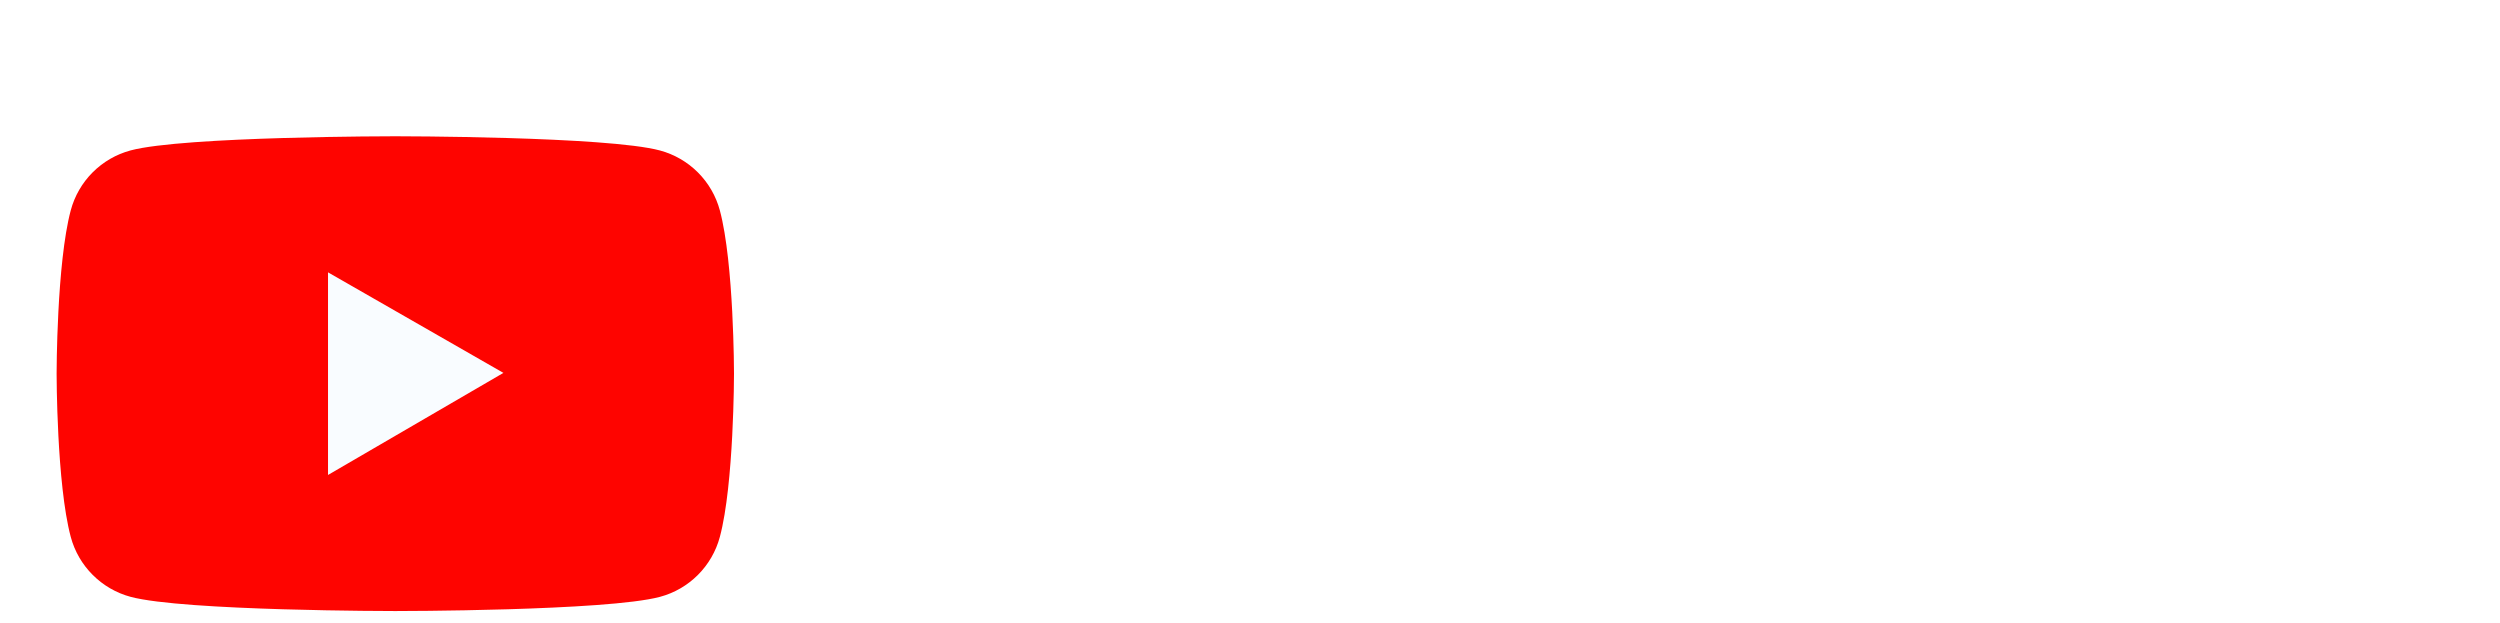 <svg width="265" height="66" viewBox="0 0 265 66" fill="none" xmlns="http://www.w3.org/2000/svg">
<g filter="url(#filter0_bd_1512_1417)">
<g clip-path="url(#clip0_1512_1417)">
<path d="M260.395 37.443C255.786 37.443 251.191 37.443 246.478 37.443C246.478 40.315 246.191 43.044 246.621 45.668C246.791 46.725 248.515 48.279 249.507 48.266C250.512 48.252 251.726 46.712 252.418 45.589C252.966 44.715 252.875 43.435 253.097 42.143C255.303 42.273 257.431 42.404 259.533 42.534C260.852 47.443 258.685 52.13 254.037 53.357C244.128 55.955 239.297 52.234 238.684 44.61C238.122 37.626 238.253 30.51 238.932 23.526C239.519 17.507 243.788 14.766 250.225 15.001C256.23 15.21 259.011 17.873 259.886 24.244C259.977 24.884 260.225 25.497 260.395 26.124C260.395 29.897 260.395 33.67 260.395 37.443ZM252.575 32.273C252.405 29.166 252.496 26.32 251.987 23.591C251.778 22.455 250.408 20.902 249.337 20.693C247.431 20.314 246.543 22.077 246.452 23.774C246.295 26.555 246.413 29.349 246.413 32.273C248.384 32.273 250.225 32.273 252.575 32.273Z" fill="white"/>
<path d="M210.719 0C213.278 0 215.693 0 218.461 0C218.461 6.267 218.461 12.507 218.461 19.244C219.936 17.964 220.889 16.933 222.012 16.175C226.32 13.277 231.999 15.366 233.017 20.64C234.727 29.583 234.989 38.696 232.939 47.613C231.203 55.119 224.466 56.268 218.552 50.419C216.933 53.853 216.737 53.918 210.719 53.174C210.719 35.51 210.719 17.834 210.719 0ZM218.552 34.936C218.552 38.317 218.356 41.725 218.669 45.067C218.774 46.111 220.132 47.626 221.15 47.835C222.155 48.044 223.722 47.143 224.544 46.255C225.21 45.55 225.38 44.166 225.393 43.069C225.497 37.534 225.51 31.998 225.471 26.463C225.458 25.353 225.249 24.204 224.897 23.16C224.022 20.549 221.698 20.001 220.001 22.116C219.192 23.121 218.682 24.596 218.591 25.902C218.408 28.918 218.539 31.933 218.552 34.936Z" fill="white"/>
<path d="M153.472 15.993C156.357 15.993 158.942 15.993 161.697 15.993C161.697 28.447 161.697 40.85 161.697 53.226C156.109 54.166 155.913 54.075 154.347 49.297C152.31 52.012 150.065 54.114 146.527 54.101C142.623 54.101 140.573 52.639 139.62 48.853C139.372 47.861 139.203 46.816 139.19 45.785C139.15 36.359 139.15 26.933 139.15 17.507C139.15 17.05 139.229 16.606 139.281 15.993C141.905 15.993 144.399 15.993 147.219 15.993C147.271 16.985 147.362 17.977 147.362 18.969C147.375 26.607 147.362 34.231 147.375 41.868C147.375 42.808 147.349 43.761 147.48 44.688C147.715 46.346 147.715 48.383 150.208 48.135C152.375 47.926 153.498 46.62 153.485 44.323C153.446 37.443 153.472 30.562 153.472 23.682C153.472 21.189 153.472 18.669 153.472 15.993Z" fill="white"/>
<path d="M182.624 15.928C185.536 15.928 187.977 15.928 190.758 15.928C190.81 16.959 190.888 17.951 190.888 18.944C190.901 26.581 190.888 34.218 190.901 41.855C190.901 42.795 190.849 43.749 190.967 44.675C191.189 46.36 191.254 48.357 193.695 48.148C195.862 47.965 197.011 46.673 196.998 44.362C196.959 38.135 196.985 31.921 196.985 25.693C196.985 22.508 196.985 19.322 196.985 15.993C199.844 15.993 202.429 15.993 205.184 15.993C205.184 28.409 205.184 40.72 205.184 53.279C203.147 53.279 201.137 53.279 198.944 53.279C198.669 52.091 198.369 50.838 197.99 49.206C196.802 50.446 195.928 51.647 194.779 52.509C189.857 56.229 183.734 53.801 182.846 47.783C182.611 46.203 182.611 44.584 182.611 42.991C182.611 34.062 182.624 25.132 182.624 15.928Z" fill="white"/>
<path d="M104.815 1.854C107.7 1.854 110.324 1.854 113.144 1.854C110.651 10.875 108.366 19.791 105.677 28.591C104.006 34.074 103.157 39.557 103.457 45.262C103.588 47.873 103.483 50.498 103.483 53.265C100.676 53.265 98.17 53.265 95.232 53.265C95.232 50.798 95.023 48.356 95.272 45.967C96.12 37.73 93.339 30.157 91.251 22.468C89.397 15.666 87.543 8.877 85.637 1.88C88.444 1.88 90.95 1.88 93.901 1.88C95.624 10.144 97.36 18.525 99.11 26.907C99.24 26.894 99.371 26.894 99.488 26.881C101.251 18.616 103.013 10.339 104.815 1.854Z" fill="white"/>
<path d="M134.712 35.445C134.437 38.16 134.333 41.672 133.693 45.066C132.479 51.542 129.294 54.009 122.727 54.035C116.186 54.062 112.452 51.607 111.865 45.106C111.212 37.951 111.356 30.614 112.152 23.473C112.831 17.468 116.97 14.909 123.262 15.026C129.189 15.144 132.401 17.807 133.68 23.708C133.837 24.439 134.033 25.183 134.085 25.927C134.307 28.839 134.477 31.75 134.712 35.445ZM126.33 34.923C126.121 31.319 125.978 27.755 125.677 24.204C125.521 22.429 124.777 20.47 122.688 20.98C121.565 21.254 120.116 23.121 120.077 24.309C119.829 31.254 119.842 38.212 120.077 45.158C120.116 46.228 121.565 47.847 122.649 48.148C124.581 48.683 125.495 47.025 125.651 45.275C125.952 41.842 126.108 38.369 126.33 34.923Z" fill="white"/>
<path d="M184.687 1.854C184.687 4.23 184.687 6.253 184.687 8.486C181.998 8.486 179.491 8.486 176.593 8.486C176.593 23.499 176.593 38.317 176.593 53.539C174.1 53.539 171.972 53.539 169.844 53.539C167.82 53.539 168.316 52.012 168.303 50.889C168.277 38.735 168.29 26.58 168.29 14.426C168.29 12.572 168.29 10.705 168.29 8.577C165.392 8.577 162.807 8.577 160.039 8.577C160.039 6.188 160.039 4.073 160.039 1.854C168.303 1.854 176.384 1.854 184.687 1.854Z" fill="white"/>
</g>
<g filter="url(#filter1_d_1512_1417)">
<path d="M53.362 30.305L34.77 19.646V41.124L53.362 30.305Z" fill="#F9FCFF"/>
<path d="M76.305 13.084C75.897 11.561 75.095 10.173 73.981 9.058C72.868 7.943 71.48 7.139 69.959 6.729C64.357 5.222 41.902 5.222 41.902 5.222C41.902 5.222 19.447 5.222 13.846 6.721C12.323 7.13 10.935 7.933 9.821 9.048C8.707 10.164 7.906 11.553 7.499 13.076C6 18.685 6 30.386 6 30.386C6 30.386 6 42.086 7.499 47.688C8.324 50.781 10.76 53.217 13.846 54.043C19.447 55.549 41.902 55.549 41.902 55.549C41.902 55.549 64.357 55.549 69.959 54.043C73.052 53.217 75.48 50.781 76.305 47.688C77.804 42.086 77.804 30.386 77.804 30.386C77.804 30.386 77.804 18.685 76.305 13.084ZM34.77 41.124V19.647L53.362 30.305L34.77 41.124Z" fill="#FE0400"/>
</g>
</g>
<defs>
<filter id="filter0_bd_1512_1417" x="-1" y="-7" width="268.395" height="70.549" filterUnits="userSpaceOnUse" color-interpolation-filters="sRGB">
<feFlood flood-opacity="0" result="BackgroundImageFix"/>
<feGaussianBlur in="BackgroundImageFix" stdDeviation="3.5"/>
<feComposite in2="SourceAlpha" operator="in" result="effect1_backgroundBlur_1512_1417"/>
<feColorMatrix in="SourceAlpha" type="matrix" values="0 0 0 0 0 0 0 0 0 0 0 0 0 0 0 0 0 0 127 0" result="hardAlpha"/>
<feOffset dy="4"/>
<feGaussianBlur stdDeviation="2"/>
<feComposite in2="hardAlpha" operator="out"/>
<feColorMatrix type="matrix" values="0 0 0 0 0 0 0 0 0 0 0 0 0 0 0 0 0 0 0.25 0"/>
<feBlend mode="normal" in2="effect1_backgroundBlur_1512_1417" result="effect2_dropShadow_1512_1417"/>
<feBlend mode="normal" in="SourceGraphic" in2="effect2_dropShadow_1512_1417" result="shape"/>
</filter>
<filter id="filter1_d_1512_1417" x="0.778" y="5.222" width="82.249" height="60.771" filterUnits="userSpaceOnUse" color-interpolation-filters="sRGB">
<feFlood flood-opacity="0" result="BackgroundImageFix"/>
<feColorMatrix in="SourceAlpha" type="matrix" values="0 0 0 0 0 0 0 0 0 0 0 0 0 0 0 0 0 0 127 0" result="hardAlpha"/>
<feOffset dy="5.222"/>
<feGaussianBlur stdDeviation="2.611"/>
<feComposite in2="hardAlpha" operator="out"/>
<feColorMatrix type="matrix" values="0 0 0 0 0 0 0 0 0 0 0 0 0 0 0 0 0 0 0.25 0"/>
<feBlend mode="normal" in2="BackgroundImageFix" result="effect1_dropShadow_1512_1417"/>
<feBlend mode="normal" in="SourceGraphic" in2="effect1_dropShadow_1512_1417" result="shape"/>
</filter>
<clipPath id="clip0_1512_1417">
<rect width="174.758" height="54.284" fill="white" transform="translate(85.637)"/>
</clipPath>
</defs>
</svg>
